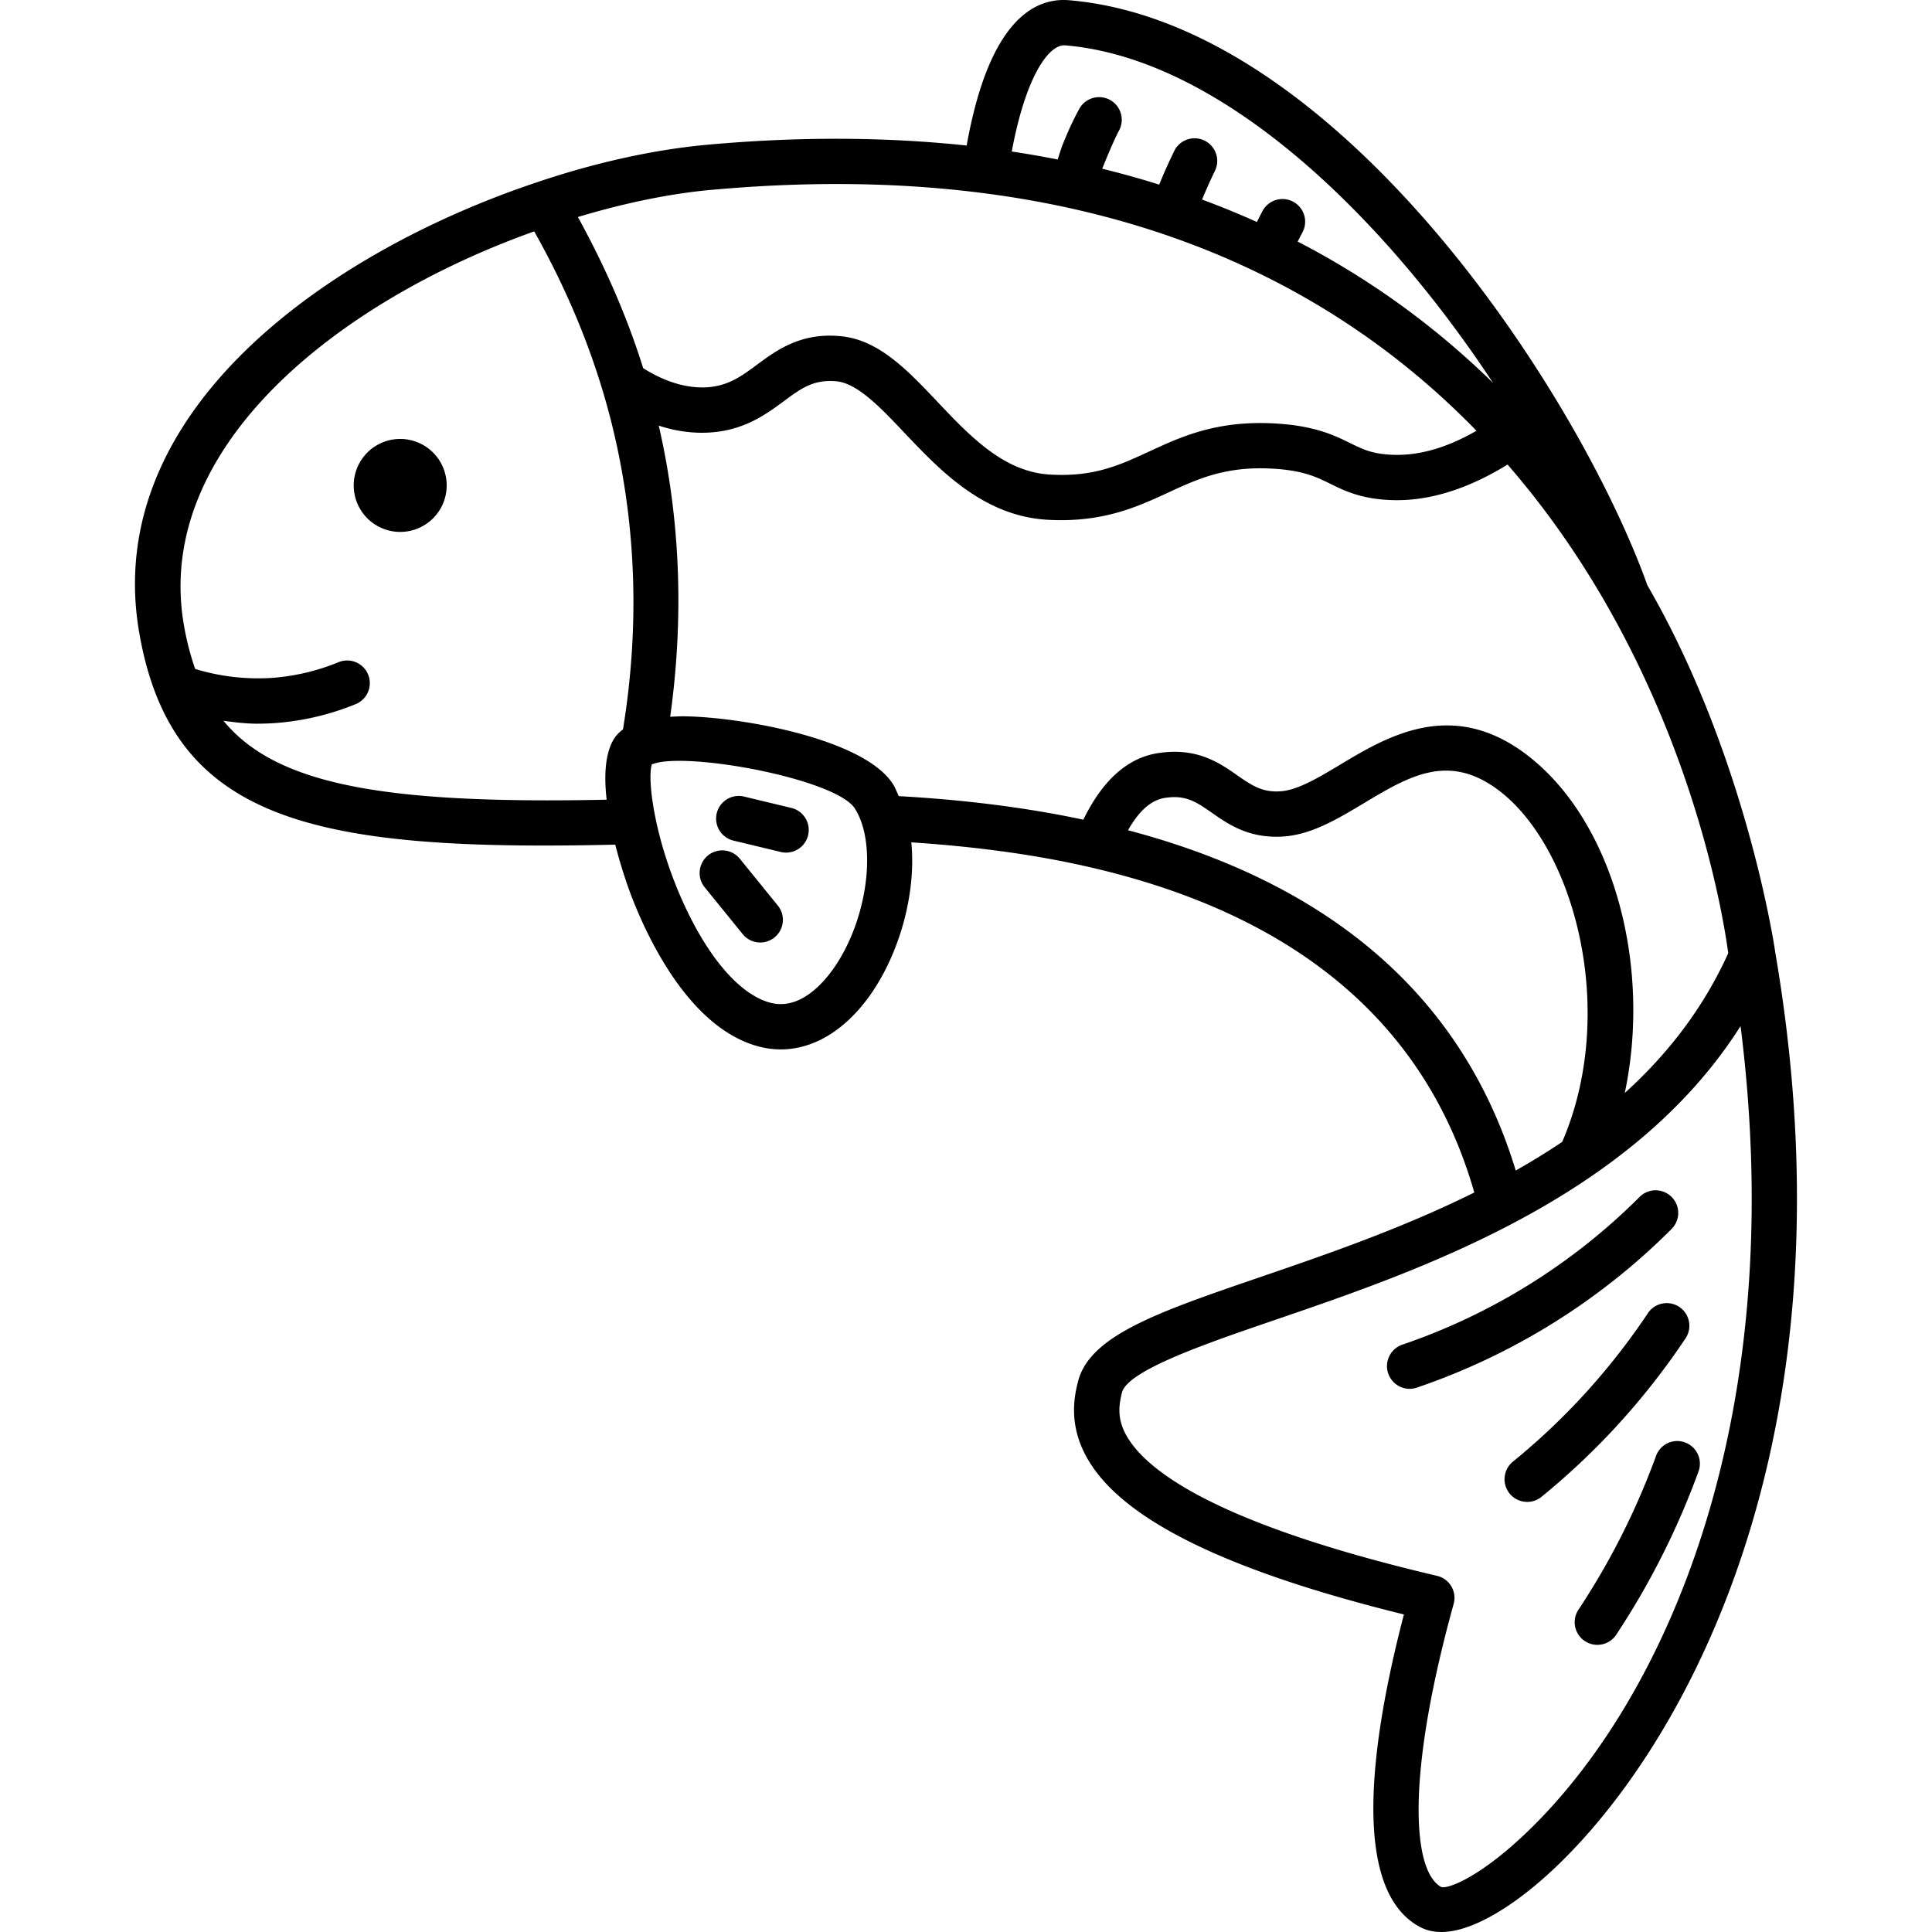 <svg  xmlns="http://www.w3.org/2000/svg" version="1.1" xmlns:xlink="http://www.w3.org/1999/xlink" xmlns:svgjs="http://svgjs.com/svgjs" width="512" height="512" x="0" y="0" viewBox="0 0 64 64" style="enable-background:new 0 0 512 512" xml:space="preserve" class="fish"><g><path d="M13.218 14.541a1.54 1.54 0 1 1 0 3.079 1.54 1.54 0 0 1 0-3.079zM58.8 31.491c-.014-.083-.95-6.439-4.228-12.102-.003-.007.001.005 0 0C52.29 13.02 44.333.77 35.42.008c-1.167-.099-2.662.69-3.398 4.813-2.609-.277-5.46-.31-8.595-.026-1.758.16-3.702.589-5.618 1.236-6.901 2.296-14.496 7.593-13.19 14.966 1.094 6.206 5.739 7.215 15.762 6.983.208.813.448 1.472.508 1.63.5 1.327 1.92 4.477 4.288 5.068.23.057.459.085.688.085 1.07 0 2.113-.619 2.938-1.769.955-1.33 1.558-3.34 1.385-5.09 2.16.142 4.163.415 5.95.831 6.86 1.588 11.113 5.222 12.7 10.768-2.395 1.189-4.894 2.05-7.07 2.795-3.421 1.171-5.68 1.945-6.06 3.478-.107.433-.357 1.45.372 2.64 1.208 1.974 4.623 3.633 10.426 5.065-1.095 4.202-1.78 9.125.537 10.355.215.114.452.164.7.164.826 0 1.78-.546 2.512-1.075 4.293-3.107 11.605-13.675 8.543-31.433zM35.26 1.502l.036.001c5.187.444 10.525 5.66 14.164 11.183a26.836 26.836 0 0 0-6.472-4.683c.052-.103.105-.207.156-.302a.75.75 0 1 0-1.319-.715c-.063.116-.126.243-.188.368a28.364 28.364 0 0 0-1.817-.743c.137-.334.281-.65.428-.955a.75.75 0 0 0-1.352-.65c-.169.352-.338.717-.49 1.096l-.005.014a30.825 30.825 0 0 0-1.888-.527c.026-.07.38-.946.553-1.258a.75.75 0 0 0-1.313-.726c-.193.35-.384.762-.57 1.236-.058.153-.095.293-.147.442a34.092 34.092 0 0 0-1.52-.264C33.964 2.605 34.703 1.5 35.26 1.5zM23.564 6.29c12.462-1.132 20.359 2.848 25.346 7.98-1.031.592-2 .86-2.931.787-.572-.044-.856-.184-1.252-.378-.461-.227-1.036-.51-2.094-.62-2.16-.214-3.432.374-4.556.893-.994.46-1.846.858-3.32.767-1.514-.098-2.626-1.272-3.701-2.407-1.016-1.073-1.976-2.086-3.265-2.18-1.293-.108-2.084.484-2.718.952-.512.379-.954.706-1.673.747-.675.031-1.373-.183-2.094-.635-.536-1.717-1.272-3.388-2.163-5.007 1.524-.459 3.038-.774 4.421-.9zM7.403 23.877c.371.05.742.096 1.115.096.196 0 .391-.007.587-.02a8.73 8.73 0 0 0 2.683-.63.75.75 0 0 0-.576-1.386 7.202 7.202 0 0 1-2.214.52 7.172 7.172 0 0 1-2.533-.297 9.158 9.158 0 0 1-.368-1.424c-1.035-5.845 4.989-10.71 11.599-13.071 1.234 2.188 2.146 4.483 2.681 6.844.715 3.149.792 6.396.26 9.654a1.231 1.231 0 0 0-.262.258c-.334.483-.371 1.261-.279 2.07-7.316.152-10.94-.479-12.693-2.614zm20.182 8.243c-.366.51-1.119 1.333-2.044 1.102-1.005-.25-2.065-1.463-2.91-3.326-.944-2.084-1.197-4.058-1.039-4.573 1.048-.454 6.087.467 6.724 1.458.765 1.193.418 3.738-.731 5.34zm1.993-6.15c-.963-1.5-5.01-2.21-6.862-2.24-.193-.006-.347.007-.515.014.449-3.228.348-6.442-.361-9.568-.006-.025-.015-.05-.021-.077.558.182 1.116.261 1.67.23 1.162-.067 1.89-.606 2.476-1.039.565-.417.968-.72 1.715-.662.711.052 1.477.86 2.287 1.716 1.155 1.219 2.592 2.736 4.696 2.872.17.01.333.015.49.015 1.569 0 2.618-.485 3.554-.918 1.041-.48 2.023-.935 3.773-.763.789.083 1.176.274 1.586.475.44.217.939.462 1.794.528 1.307.107 2.683-.302 4.08-1.164 5.841 6.73 7.133 14.856 7.31 16.187-.832 1.84-2.023 3.359-3.427 4.63.904-4.28-.404-9.112-3.334-11.268-2.446-1.792-4.55-.532-6.089.389-.705.424-1.373.823-1.928.881-.63.062-.99-.18-1.474-.516-.604-.423-1.355-.95-2.66-.74-1.018.166-1.831.928-2.45 2.201-1.858-.395-3.907-.658-6.115-.78-.064-.135-.115-.278-.195-.403zm7.79 1.533c.356-.635.761-.997 1.21-1.07.696-.111 1.043.126 1.562.488.572.4 1.283.895 2.484.78.89-.094 1.732-.6 2.547-1.088 1.495-.897 2.789-1.671 4.43-.466 2.551 1.877 4.014 7.35 2.15 11.678-.5.338-1.016.652-1.54.95-1.731-5.69-6.047-9.476-12.844-11.272zM50.65 60.627c-1.567 1.522-2.655 1.95-2.903 1.884-.95-.505-1.192-3.6.407-9.379a.749.749 0 0 0-.55-.93c-7.19-1.69-9.538-3.417-10.244-4.57-.37-.605-.299-1.071-.195-1.497.183-.739 2.79-1.63 5.09-2.417 4.797-1.642 11.796-4.038 15.403-9.727 1.64 12.97-2.443 22.205-7.008 26.636zm4.724-19.917a.749.749 0 1 0-1.06-1.06 20.45 20.45 0 0 1-7.864 4.895.752.752 0 0 0 .242 1.462c.081 0 .163-.014.242-.04a21.89 21.89 0 0 0 8.44-5.256zm.471 3.61a.75.75 0 0 0-1.247-.833 22.428 22.428 0 0 1-2.558 3.17 22.342 22.342 0 0 1-1.942 1.778.751.751 0 0 0 .948 1.164 24.21 24.21 0 0 0 2.071-1.896 23.92 23.92 0 0 0 2.728-3.383zm-.027 3.462a.746.746 0 0 0-.96.448 24.328 24.328 0 0 1-2.587 5.12.751.751 0 0 0 1.25.83 25.808 25.808 0 0 0 2.745-5.438.75.75 0 0 0-.448-.96zM26.215 26.764l-1.568-.377a.75.75 0 0 0-.35 1.459l1.568.377a.75.75 0 0 0 .35-1.459zm-1.707 1.683a.749.749 0 1 0-1.164.946l1.258 1.55a.747.747 0 0 0 1.055.11.75.75 0 0 0 .11-1.054z" fill="#000000" data-original="#000000" class=""></path></g></svg>